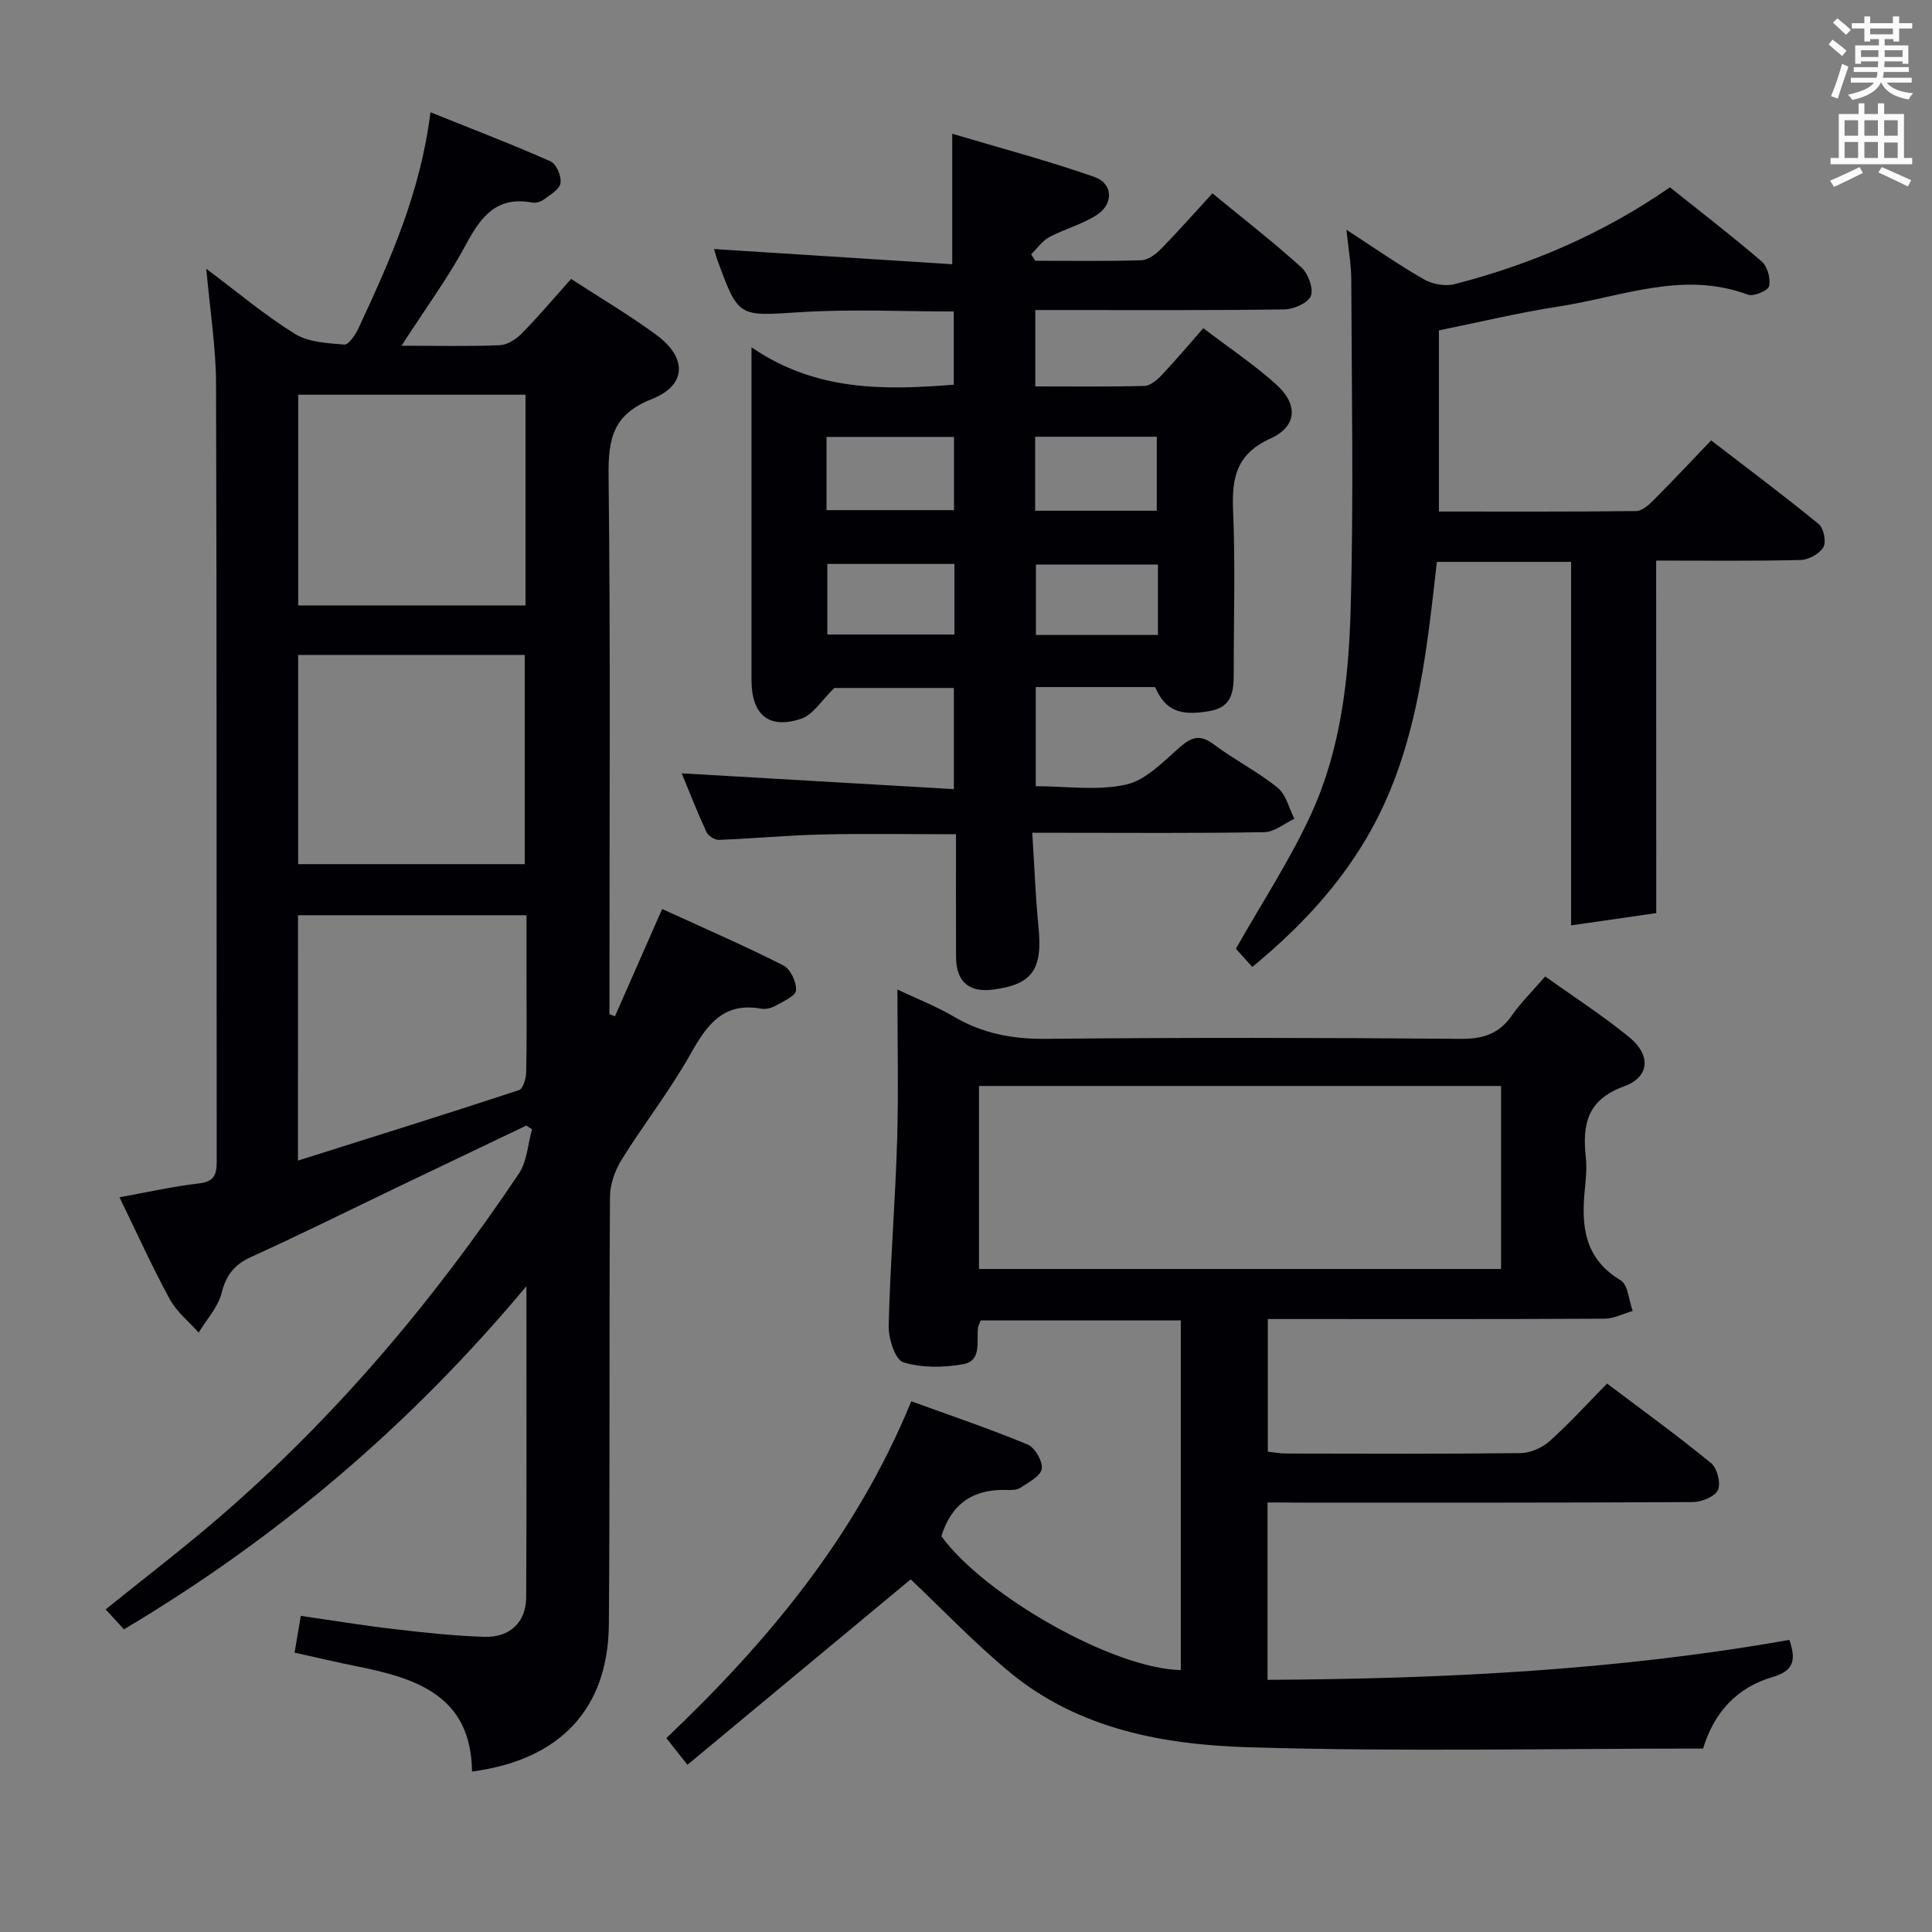 <svg enable-background="new 0 0 400 400" viewBox="0 0 400 400" xmlns="http://www.w3.org/2000/svg"><rect x="0" y="0" width="400" height="400" fill="#808080" stroke="none"/><g fill="#010105"><path d="m24.74 247.88c5.73-1.03 11.04-2.24 16.41-2.86 3.13-.36 3.72-1.72 3.72-4.51-.06-53.66.03-107.33-.14-160.99-.02-7.61-1.25-15.22-2.02-23.87 6.51 4.87 12.14 9.63 18.34 13.47 2.82 1.75 6.76 1.93 10.24 2.22.89.07 2.29-2.02 2.92-3.36 6.52-14 12.85-28.07 14.91-44.74 8.85 3.56 16.96 6.66 24.89 10.18 1.19.53 2.27 3.12 2.03 4.52-.22 1.31-2.19 2.42-3.53 3.42-.61.45-1.63.71-2.38.57-7.25-1.34-10.54 2.87-13.61 8.61-3.65 6.82-8.28 13.12-13.39 21.04 7.59 0 13.98.16 20.36-.11 1.56-.07 3.37-1.23 4.53-2.42 3.48-3.55 6.7-7.36 10.22-11.3 6.04 3.93 12.05 7.47 17.64 11.58 6.41 4.71 6.35 10.42-.92 13.29-8.11 3.2-9.05 8.27-8.96 15.94.41 35.33.18 70.66.18 105.99v5.43c.38.14.76.29 1.14.43 3.17-7.21 6.34-14.42 9.77-22.21 8.63 3.95 16.98 7.57 25.08 11.67 1.47.74 2.77 3.47 2.64 5.17-.09 1.19-2.68 2.3-4.28 3.21-.82.47-1.99.75-2.9.59-7.94-1.44-11.32 3.42-14.72 9.48-4.23 7.52-9.62 14.39-14.18 21.73-1.39 2.23-2.43 5.12-2.44 7.71-.19 29.5 0 59-.23 88.49-.13 17.52-10.07 28.13-28.34 30.53-.15-15.62-11.41-19.31-23.8-21.78-4.21-.84-8.39-1.84-12.93-2.84.42-2.49.8-4.71 1.29-7.61 6.47.93 12.8 1.98 19.16 2.72 6.26.73 12.56 1.42 18.85 1.62 5.29.17 8.63-3.06 8.65-8.18.11-20.98.05-41.95.05-64.42-24.18 28.94-51.63 52.17-83.33 71.05-1.2-1.32-2.38-2.61-3.78-4.14 7.85-6.33 15.6-12.26 23-18.61 24.3-20.85 44.77-45.1 62.56-71.63 1.69-2.52 1.84-6.07 2.71-9.15-.4-.26-.79-.51-1.19-.77-8.62 4.12-17.24 8.23-25.86 12.36-10.35 4.96-20.62 10.08-31.07 14.82-3.53 1.6-5.22 3.78-6.17 7.53-.74 2.93-3.1 5.45-4.73 8.15-2.02-2.28-4.54-4.28-5.96-6.88-3.65-6.69-6.8-13.67-10.43-21.14zm37-166.16v43.63h47.06c0-14.76 0-29.04 0-43.63-15.63 0-31.05 0-47.06 0zm-.05 158.57c15.88-5.01 30.86-9.69 45.76-14.59.83-.27 1.46-2.38 1.49-3.65.15-6.49.07-12.98.07-19.47 0-4.4 0-8.8 0-13.09-16.26 0-31.65 0-47.31 0-.01 16.6-.01 32.85-.01 50.8zm.04-61.38h46.91c0-14.88 0-29.11 0-43.3-15.77 0-31.18 0-46.91 0z"/><path d="m262.43 311.07v36.72c36.26-.2 72.29-1.94 108.04-8.27 1.43 4.14.93 6.41-3.46 7.69-7.33 2.13-12.12 7.27-14.41 14.81-31.39 0-62.68.67-93.92-.26-17.62-.52-35.27-3.69-49.58-15.51-7.39-6.11-14.04-13.11-20.55-19.26-15.01 12.47-30.44 25.29-46.22 38.39-2.01-2.54-3.1-3.92-4.37-5.52 21.1-20.06 39.3-41.91 50.71-69.74 8.09 2.94 16.19 5.68 24.07 8.94 1.52.63 3.19 3.5 2.95 5.04-.24 1.52-2.74 2.8-4.42 3.92-.75.5-1.94.49-2.93.46-6.77-.21-11.36 2.8-13.44 9.58 9 12.33 35.6 27.43 49.57 27.71 0-24.04 0-48.07 0-72.39-13.93 0-27.66 0-41.42 0-.22.58-.5 1.02-.56 1.49-.35 2.84.83 6.87-3.06 7.57-4.04.72-8.58.8-12.42-.4-1.68-.52-3.08-4.93-3.02-7.54.31-12.79 1.36-25.56 1.75-38.35.31-10.14.06-20.29.06-31.28 4.15 1.97 8.09 3.49 11.68 5.61 5.93 3.49 12.1 4.67 19.01 4.6 28.66-.28 57.32-.24 85.97 0 4.62.04 7.9-1.04 10.55-4.83 1.89-2.7 4.28-5.05 6.91-8.09 5.94 4.25 11.94 8.11 17.42 12.6 4.5 3.68 4.24 8.22-1.11 10.16-7.71 2.8-8.63 7.99-7.9 14.76.23 2.13.01 4.33-.2 6.48-.77 7.58-.17 14.39 7.4 18.91 1.55.92 1.7 4.18 2.5 6.35-1.94.56-3.87 1.58-5.81 1.6-21.33.12-42.65.07-63.98.07-1.8 0-3.6 0-5.75 0v27.47c1.28.13 2.55.37 3.81.38 16.16.03 32.32.1 48.48-.09 2.04-.02 4.47-1.07 6.01-2.44 4.08-3.65 7.78-7.73 11.94-11.96 7.38 5.57 14.63 10.82 21.54 16.48 1.26 1.03 2.05 4.18 1.4 5.57-.65 1.38-3.39 2.48-5.22 2.49-27.16.15-54.32.11-81.47.11-1.96-.03-3.95-.03-6.55-.03zm48.35-86.23c-36.29 0-72.13 0-108.09 0v37.89h108.09c0-12.7 0-25.13 0-37.89z"/><path d="m213.72 172.41c.45 7 .67 13.29 1.29 19.54.88 8.8-1.3 11.94-9.54 12.95-4.87.6-7.5-1.7-7.53-6.7-.04-8.32-.01-16.64-.01-25.48-9.49 0-18.58-.16-27.66.05-7.14.16-14.27.84-21.41 1.12-.88.03-2.24-.84-2.61-1.65-1.92-4.18-3.6-8.48-5.11-12.13 18.7 1.09 37.32 2.17 56.35 3.27 0-7.76 0-14.16 0-20.94-8.62 0-17.2 0-24.75 0-2.59 2.49-4.36 5.52-6.86 6.36-6.72 2.26-10.29-.82-10.29-8.01-.01-20.83 0-41.66 0-62.49 0-1.64 0-3.28 0-6.39 13.31 9.1 27.34 8.89 41.88 7.74 0-4.87 0-9.78 0-15.16-10.6 0-21.22-.53-31.76.14-12.8.81-12.78 1.24-17.16-10.73-.28-.76-.47-1.55-.71-2.34 16.47 1.05 32.75 2.09 49.31 3.15 0-9.22 0-17.44 0-27.02 9.79 2.92 19.74 5.55 29.43 8.94 3.85 1.34 4.02 5.56.55 7.84-3 1.97-6.66 2.9-9.86 4.61-1.48.79-2.54 2.36-3.79 3.57.29.45.58.9.87 1.34 7.31 0 14.62.12 21.93-.11 1.4-.04 3.02-1.24 4.09-2.34 3.6-3.67 7-7.54 10.65-11.51 6.71 5.51 12.76 10.2 18.41 15.33 1.41 1.28 2.56 4.35 1.97 5.9-.55 1.45-3.53 2.77-5.46 2.8-15.33.22-30.66.13-45.99.13-1.78 0-3.56 0-5.6 0v15.81c7.68 0 15.14.1 22.58-.1 1.22-.03 2.62-1.22 3.57-2.22 2.84-3 5.51-6.18 8.63-9.73 5.2 3.97 10.45 7.47 15.09 11.64 4.59 4.13 4.35 8.7-1.2 11.21-7.13 3.23-8.01 8.22-7.72 15.03.48 11.14.12 22.32.13 33.49 0 3.68-.23 7.06-4.94 7.89-6.2 1.1-9.19-.09-11.34-4.96-8.09 0-16.22 0-24.71 0v20.52c6.27 0 12.76 1 18.73-.34 4.15-.93 7.77-4.86 11.27-7.87 2.42-2.08 4.14-2.47 6.85-.45 4.25 3.19 9.08 5.63 13.21 8.96 1.76 1.41 2.36 4.25 3.49 6.45-2.07.97-4.12 2.73-6.21 2.77-13.99.25-27.99.13-41.99.13-1.79-.01-3.58-.01-6.07-.01zm-42.6-66.79h26.4c0-5.28 0-10.17 0-15.16-8.97 0-17.63 0-26.4 0zm.17 11.14v14.61h26.31c0-5.05 0-9.66 0-14.61-8.77 0-17.32 0-26.31 0zm68.21-11.02c0-5.45 0-10.47 0-15.32-8.65 0-16.87 0-25.18 0v15.32zm.24 11.14c-8.78 0-17.11 0-25.26 0v14.58h25.26c0-4.97 0-9.58 0-14.58z"/><path d="m342.91 189.05c-5.85.84-11.56 1.67-17.63 2.54 0-25.28 0-50.16 0-75.26-9.39 0-18.46 0-27.79 0-2.27 20.02-4.28 39.93-14.79 57.56-6.03 10.12-14.01 18.56-23.43 26.3-1.34-1.49-2.66-2.95-3.39-3.76 5.41-9.59 11.37-18.59 15.76-28.3 5.96-13.16 7.59-27.59 7.99-41.83.65-22.77.21-45.58.14-68.37-.01-3.12-.58-6.24-1-10.36 5.79 3.76 10.77 7.25 16.03 10.26 1.76 1.01 4.4 1.5 6.33 1 15.89-4.07 30.79-10.48 44.62-20.05 6.37 5.1 12.84 10.06 19 15.37 1.19 1.02 1.87 3.55 1.52 5.09-.21.93-3.22 2.21-4.39 1.77-13.43-5.03-26.16.45-39.08 2.43-8.35 1.28-16.58 3.28-24.89 4.96v37.51c13.94 0 27.39.06 40.83-.1 1.23-.01 2.63-1.27 3.63-2.28 3.88-3.88 7.63-7.9 11.9-12.35 7.71 5.93 15.12 11.46 22.27 17.32 1.04.85 1.61 3.7.97 4.79-.8 1.37-3.06 2.61-4.72 2.65-9.82.24-19.64.12-29.9.12.02 24.27.02 48.28.02 72.99z"/></g><path d="m378.6 9.2.8-1c.9.7 1.9 1.4 2.9 2.3l-.9 1.1c-1.1-.9-2-1.7-2.8-2.4zm.5 10.7c.9-2.1 1.6-4.3 2.3-6.7.4.2.8.4 1.3.6-.7 2.1-1.5 4.3-2.2 6.6zm.4-15.2.9-.9c1 .8 2 1.6 2.8 2.4l-1 1c-1-.9-1.9-1.8-2.7-2.5zm12.5-1.3h1.2v1.4h2.7v1.1h-2.7v2.7h-1.2v-.5h-1.8v1.3h4.9v3.8h-1.2v-.5h-3.7c0 .4-.1.9-.1 1.2h5.1v1h-5.2c0 .5-.1.9-.2 1.2h6v1h-5.2c1.1 1.3 2.9 2 5.5 2.2-.4.4-.7.8-.9 1.3-2.9-.5-4.8-1.6-5.7-3.5h-.1c-.8 1.7-2.7 2.9-5.9 3.6-.2-.4-.6-.8-.9-1.1 2.8-.6 4.6-1.4 5.4-2.5h-4.8v-1h5.3c.1-.3.2-.7.2-1.2h-4.9v-1h5c0-.4 0-.8.1-1.2h-3.6v.5h-1.2v-3.8h4.9v-1.3h-1.8v.5h-1.2v-2.7h-2.6v-1.1h2.6v-1.4h1.2v1.4h4.7v-1.4zm-6.7 8.4h3.6c0-.4 0-.9 0-1.4h-3.6zm1.9-4.7h4.7v-1.2h-4.7zm6.7 3.3h-3.7v1.4h3.7z" fill="#fafbfa"/><path d="m384.7 21.4h1.3v2.2h2.8v-2.2h1.3v2.2h4.1v9.1h1.7v1.3h-16.9v-1.3h1.7v-9.1h4.1v-2.2zm.3 13.2.7 1.2c-1.8.9-3.8 1.9-6 2.9-.2-.4-.5-.8-.8-1.3 2.4-1 4.4-2 6.1-2.8zm-3.1-6.5h2.8v-3.2h-2.8zm0 4.6h2.8v-3.3h-2.8zm4.1-4.6h2.8v-3.2h-2.8zm0 4.6h2.8v-3.3h-2.8zm3.6 1.9c2.1.9 4.1 1.8 6.1 2.7l-.7 1.3c-2.2-1.1-4.2-2-6.1-2.9zm3.3-9.7h-2.8v3.2h2.8zm-2.8 7.8h2.8v-3.2h-2.8z" fill="#fafbfa"/></svg>
